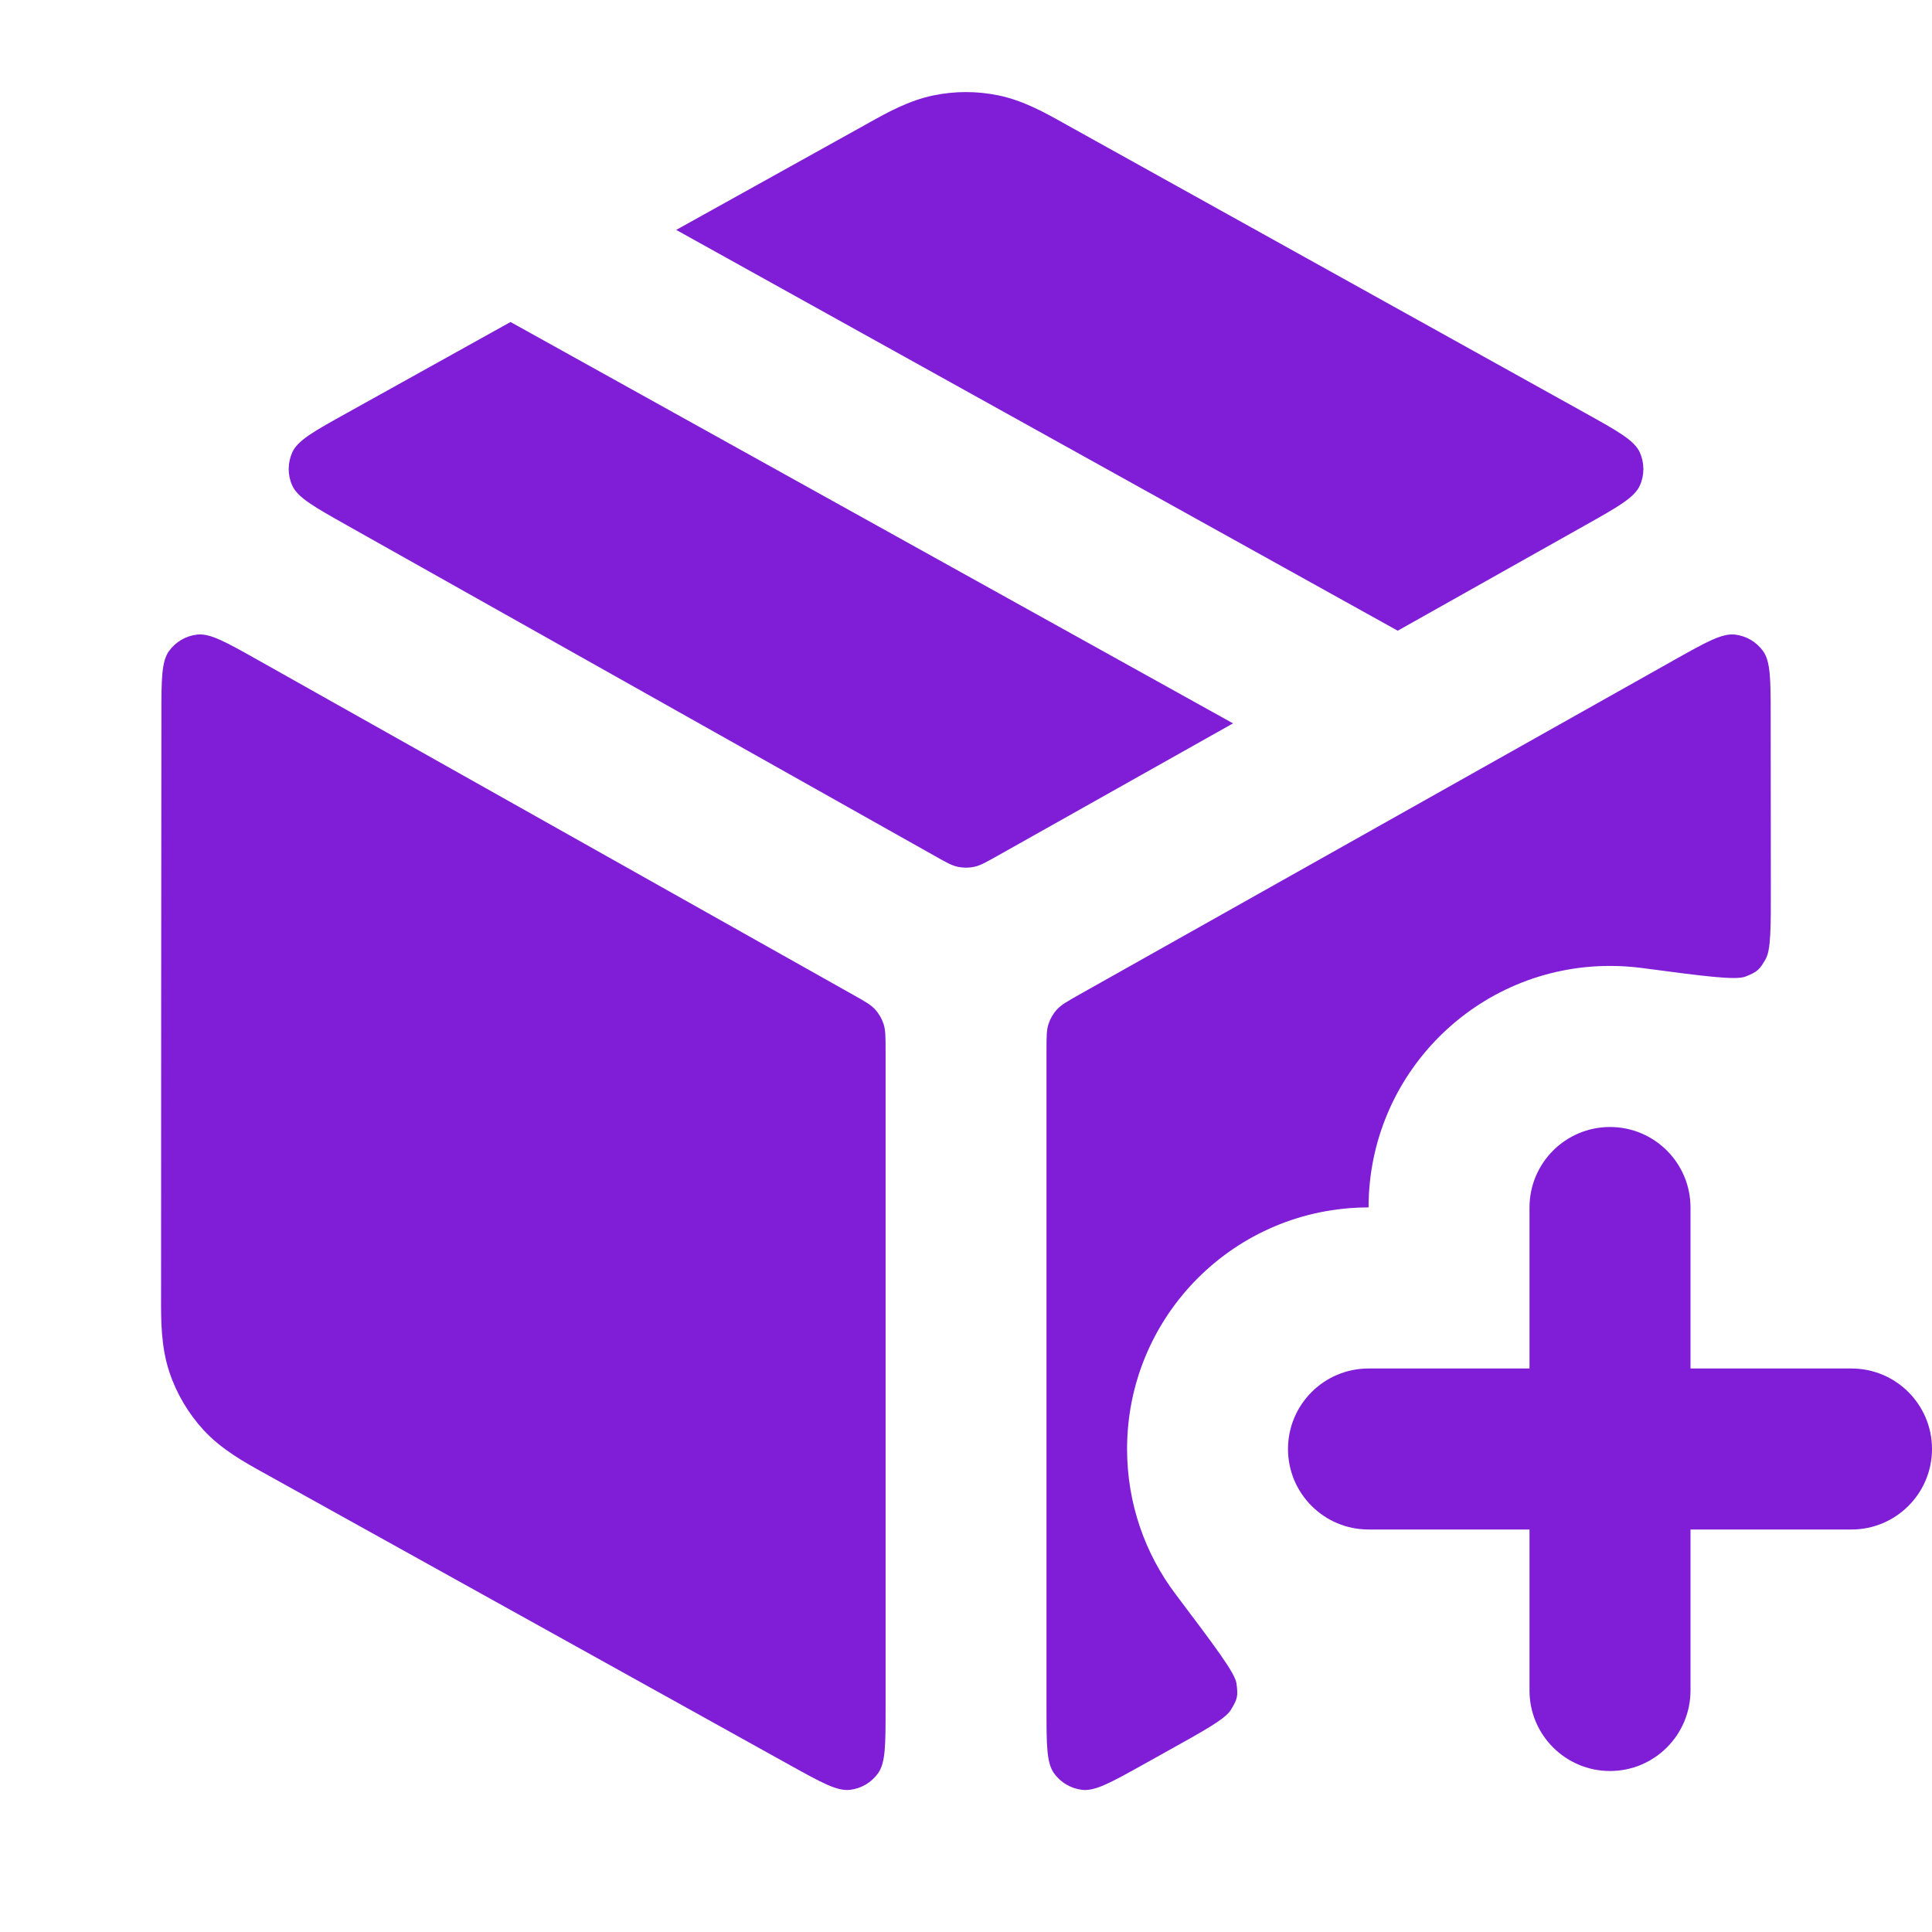 <svg fill="none" height="24" viewBox="0 0 24 24" width="24" xmlns="http://www.w3.org/2000/svg"><g fill="#801ed7"><path d="m21 15c0-.552-.448-1-1-1s-1 .448-1 1v2h-2c-.552 0-1 .448-1 1s.448 1 1 1h2v2c0 .552.448 1 1 1s1-.448 1-1v-2h2c.552 0 1-.448 1-1s-.448-1-1-1h-2z"/><path d="m11.597 1.185c.266-.055.54-.055.806 0 .307.063.582.217.8.339l.059.033c1.763.979 4.745 2.637 6.427 3.572.408.227.612.34.681.49.059.131.06.281.001.412-.067.15-.271.265-.679.494l-2.329 1.31-8.963-4.979 2.337-1.299.059-.033c.218-.122.493-.276.8-.339z"/><path d="m6.342 4 8.975 4.986-2.925 1.645c-.143.08-.215.121-.29.137-.067.014-.136.014-.203 0-.076-.016-.147-.056-.29-.137l-7.3-4.106c-.407-.229-.611-.344-.679-.494-.059-.131-.058-.281.001-.412.068-.15.272-.263.681-.49z"/><path d="m21.996 8.89c-0-.448-.001-.672-.095-.803-.083-.114-.209-.188-.349-.204-.16-.018-.356.092-.748.312l-7.396 4.16c-.148.084-.223.125-.277.184-.048.052-.084.114-.106.181-.025.076-.025.161-.025.332v8.175c0 .447 0 .671.094.802.082.114.208.188.348.205.16.019.355-.089.745-.306.091-.051.186-.103.285-.159.499-.277.749-.416.818-.528.083-.135.091-.171.07-.328-.017-.13-.264-.456-.756-1.109-.379-.502-.603-1.127-.603-1.805 0-1.657 1.343-3 3-3 0-1.657 1.343-3 3-3 .135 0 .267.009.397.026.777.103 1.165.154 1.286.106.145-.058.175-.084.251-.22.064-.114.064-.389.063-.939-.001-.78-.001-1.502-.002-2.083z"/><path d="m9.814 21.928c.39.216.585.325.745.306.14-.016.266-.091.348-.205.094-.131.094-.354.094-.802v-8.175c0-.17 0-.256-.025-.332-.022-.067-.058-.129-.106-.181-.054-.059-.128-.101-.277-.184l-7.396-4.16c-.392-.22-.587-.33-.748-.312-.14.016-.267.09-.349.204-.095.131-.095.355-.095.803-.002 1.866-.004 5.205-.004 7.168l-0.0.072c-.001.264-.002.596.101.908.089.27.235.518.428.728.223.242.514.402.745.53l.063.035c1.781.99 4.81 2.671 6.476 3.597z"/></g></svg>
